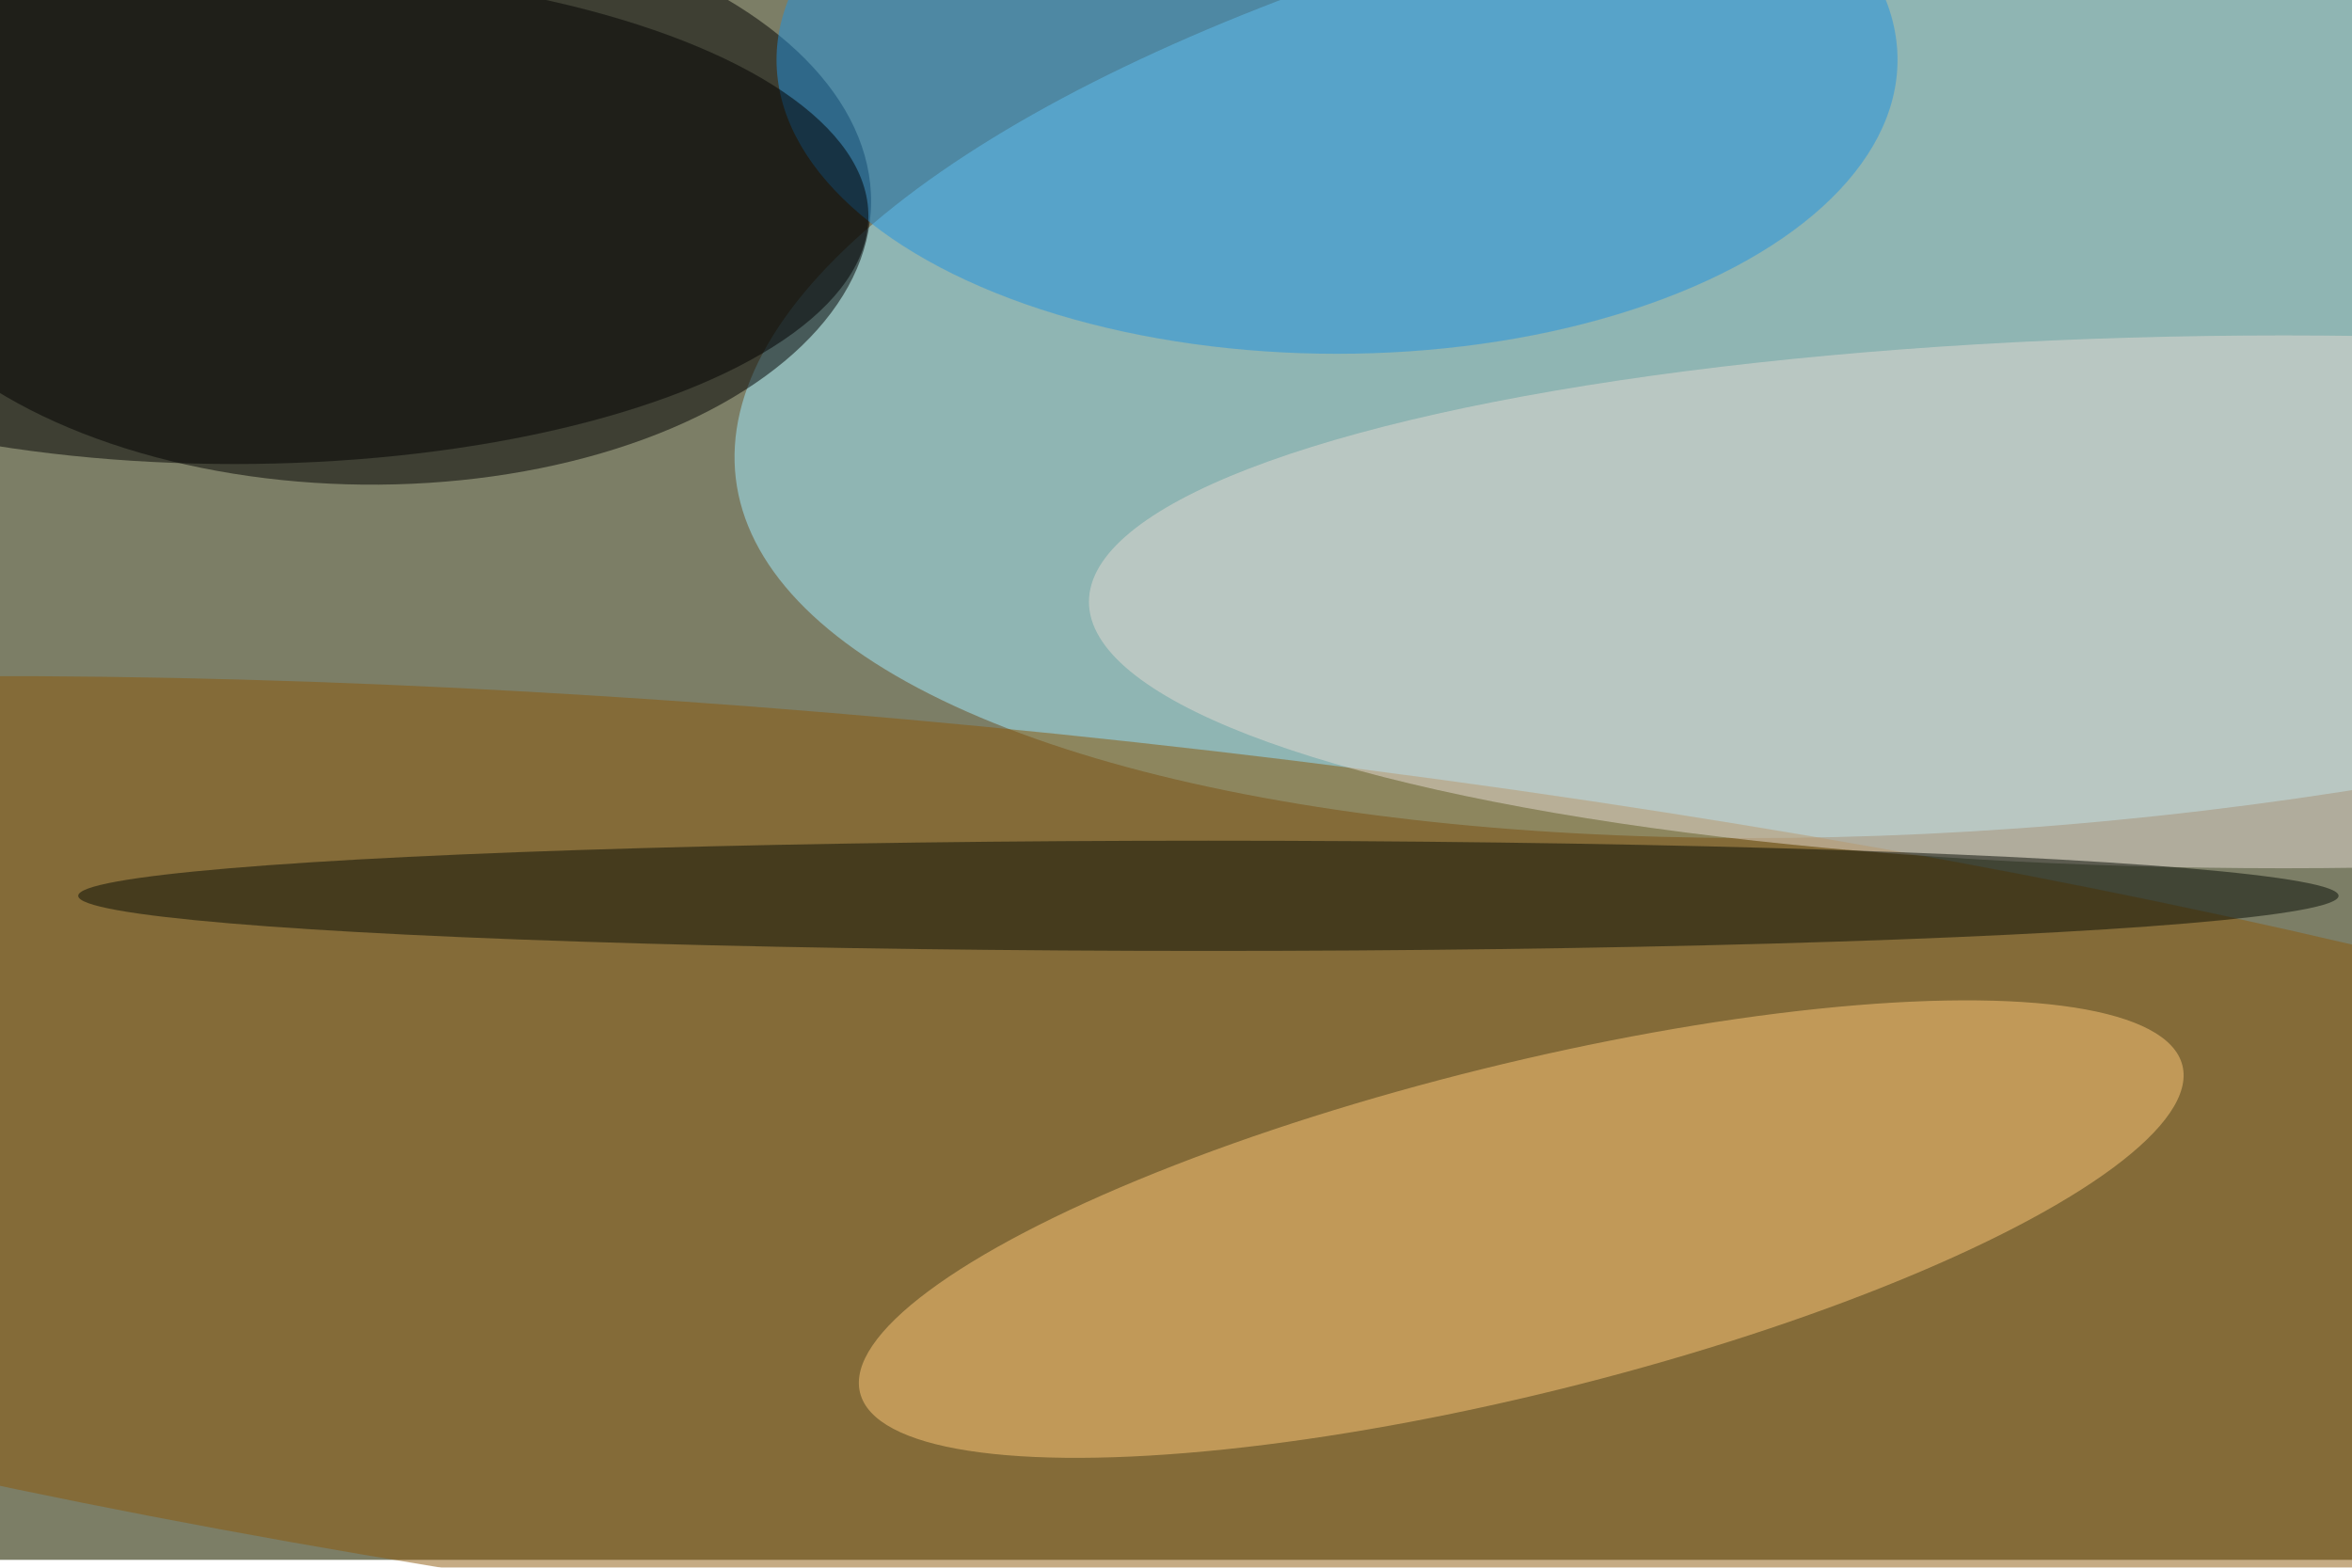 <svg xmlns="http://www.w3.org/2000/svg" viewBox="0 0 900 600"><filter id="b"><feGaussianBlur stdDeviation="12" /></filter><path fill="#7c7e66" d="M0 0h900v597H0z"/><g filter="url(#b)" transform="translate(1.8 1.8) scale(3.516)" fill-opacity=".5"><ellipse fill="#a3edff" rx="1" ry="1" transform="rotate(83.2 97.7 147.8) scale(54.822 154.412)"/><ellipse rx="1" ry="1" transform="matrix(54.992 .572 -.325 31.241 39.3 21)"/><ellipse fill="#8d590a" rx="1" ry="1" transform="matrix(-5.399 49.31 -252.204 -27.614 117.7 129.6)"/><ellipse fill="#fec87b" rx="1" ry="1" transform="rotate(166.1 74.4 76.7) scale(74.13 17.929)"/><ellipse fill="#2192e1" cx="145" cy="6" rx="61" ry="32"/><ellipse cx="25" cy="23" rx="69" ry="27"/><ellipse fill="#e5dbd2" cx="248" cy="65" rx="130" ry="29"/><ellipse fill="#060c05" cx="131" cy="97" rx="123" ry="6"/></g></svg>